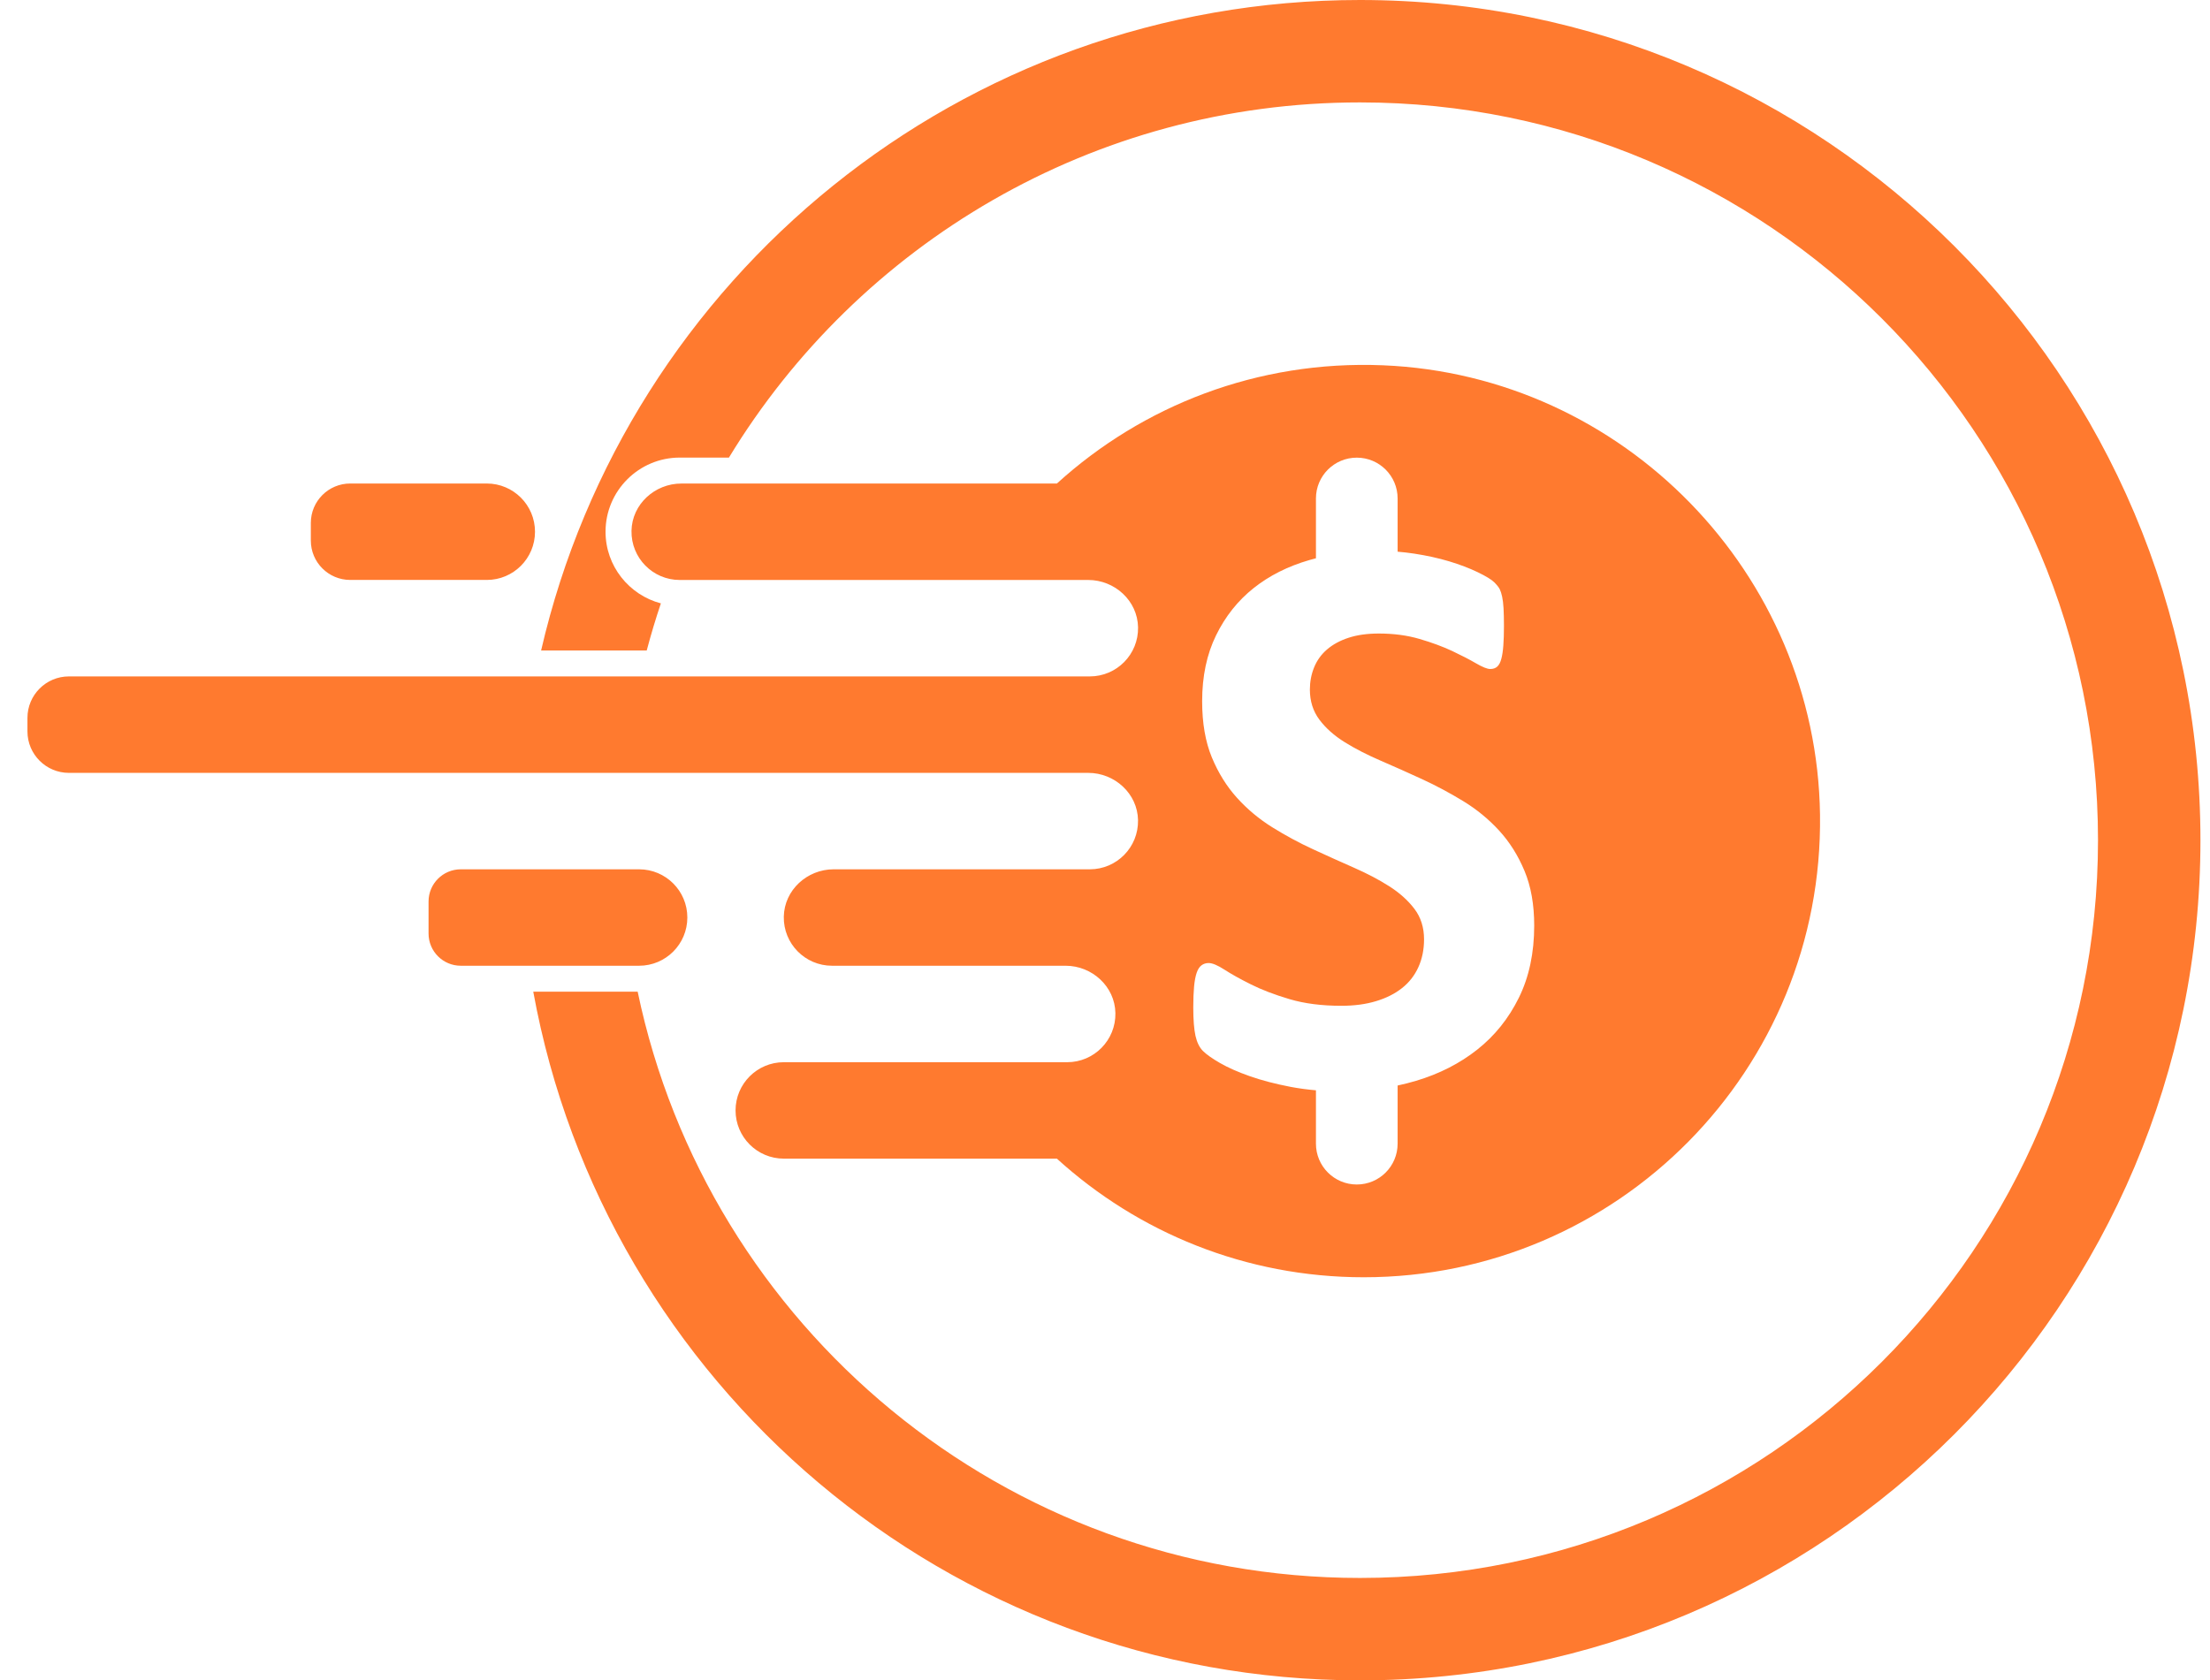 <svg width="71" height="54" viewBox="0 0 71 54" fill="none" xmlns="http://www.w3.org/2000/svg">
<path d="M11.252 18.637H15.639C16.494 18.637 17.188 17.944 17.188 17.088C17.188 16.232 16.494 15.538 15.639 15.538H11.252C10.553 15.538 9.986 16.105 9.986 16.804V17.372C9.986 18.071 10.553 18.637 11.252 18.637Z" fill="#FF7A2F"/>
<path d="M44.43 11.739C40.392 11.573 36.698 13.043 33.954 15.539H21.889C21.035 15.539 20.303 16.206 20.288 17.059C20.272 17.928 20.972 18.638 21.837 18.638H31.367H34.961C35.814 18.638 36.546 19.305 36.562 20.159C36.578 21.028 35.878 21.737 35.012 21.737H32.163H32.163H2.214C1.479 21.737 0.882 22.334 0.882 23.07V23.505C0.882 24.24 1.479 24.837 2.214 24.837H29.234H34.961C35.814 24.837 36.546 25.504 36.561 26.357C36.577 27.227 35.877 27.936 35.012 27.936H32.458H29.234H26.782C25.929 27.936 25.197 28.604 25.181 29.457C25.165 30.326 25.865 31.035 26.731 31.035H29.906H32.458H34.234C35.087 31.035 35.819 31.703 35.834 32.556C35.85 33.425 35.151 34.135 34.285 34.135H25.181C24.325 34.135 23.631 34.829 23.631 35.684C23.631 36.54 24.325 37.234 25.181 37.234H33.954C36.557 39.602 40.016 41.046 43.812 41.046C51.978 41.046 58.584 34.37 58.471 26.179C58.363 18.439 52.163 12.057 44.43 11.739ZM48.796 32.063C48.468 32.729 48.023 33.284 47.461 33.729C46.899 34.174 46.243 34.509 45.491 34.734C45.298 34.791 45.101 34.841 44.901 34.884V36.753C44.901 37.478 44.314 38.065 43.589 38.065C42.864 38.065 42.277 37.478 42.277 36.753V35.037C42.277 35.037 42.278 35.038 42.279 35.038C41.997 35.014 41.726 34.977 41.466 34.928C40.969 34.832 40.531 34.718 40.151 34.584C39.77 34.45 39.453 34.31 39.198 34.163C38.943 34.016 38.759 33.886 38.647 33.774C38.535 33.662 38.455 33.5 38.407 33.288C38.36 33.076 38.336 32.772 38.336 32.374C38.336 32.106 38.345 31.881 38.362 31.7C38.379 31.518 38.407 31.372 38.446 31.259C38.485 31.147 38.537 31.067 38.602 31.02C38.667 30.972 38.742 30.948 38.829 30.948C38.95 30.948 39.12 31.02 39.34 31.162C39.561 31.305 39.844 31.463 40.19 31.635C40.535 31.808 40.948 31.966 41.427 32.108C41.907 32.251 42.462 32.322 43.093 32.322C43.508 32.322 43.879 32.273 44.208 32.173C44.536 32.074 44.815 31.934 45.044 31.752C45.273 31.571 45.448 31.346 45.569 31.078C45.69 30.81 45.75 30.512 45.75 30.184C45.75 29.804 45.646 29.477 45.439 29.205C45.232 28.933 44.962 28.691 44.629 28.479C44.296 28.267 43.918 28.069 43.495 27.883C43.071 27.697 42.635 27.5 42.186 27.293C41.736 27.086 41.3 26.85 40.877 26.587C40.453 26.323 40.075 26.008 39.742 25.64C39.41 25.273 39.14 24.839 38.932 24.338C38.725 23.837 38.621 23.236 38.621 22.536C38.621 21.733 38.77 21.026 39.068 20.417C39.366 19.808 39.768 19.302 40.274 18.9C40.779 18.498 41.376 18.198 42.062 17.999C42.133 17.979 42.205 17.96 42.277 17.941V16.019C42.277 15.294 42.864 14.707 43.589 14.707C44.314 14.707 44.901 15.294 44.901 16.019V17.729C45.08 17.744 45.26 17.765 45.439 17.792C45.836 17.853 46.208 17.935 46.554 18.038C46.899 18.142 47.206 18.259 47.474 18.388C47.742 18.518 47.919 18.626 48.005 18.712C48.092 18.799 48.15 18.872 48.181 18.933C48.211 18.994 48.237 19.073 48.258 19.172C48.28 19.272 48.295 19.397 48.304 19.548C48.312 19.7 48.317 19.887 48.317 20.112C48.317 20.363 48.31 20.575 48.297 20.747C48.284 20.92 48.263 21.063 48.232 21.175C48.202 21.288 48.159 21.369 48.103 21.421C48.047 21.473 47.971 21.499 47.876 21.499C47.781 21.499 47.63 21.439 47.422 21.318C47.215 21.197 46.96 21.065 46.658 20.922C46.355 20.78 46.005 20.65 45.608 20.534C45.21 20.417 44.774 20.359 44.299 20.359C43.927 20.359 43.603 20.404 43.326 20.495C43.05 20.585 42.819 20.711 42.633 20.871C42.447 21.031 42.309 21.223 42.218 21.447C42.127 21.672 42.082 21.91 42.082 22.16C42.082 22.532 42.184 22.854 42.387 23.126C42.59 23.398 42.862 23.64 43.203 23.852C43.544 24.064 43.931 24.262 44.363 24.448C44.795 24.634 45.236 24.831 45.685 25.038C46.135 25.245 46.575 25.481 47.007 25.744C47.44 26.008 47.824 26.323 48.161 26.69C48.498 27.058 48.77 27.49 48.977 27.986C49.185 28.483 49.289 29.069 49.289 29.743C49.289 30.625 49.124 31.398 48.796 32.063Z" fill="#FF7A2F"/>
<path d="M43.693 0C30.878 0 20.148 8.928 17.384 20.904H20.777C20.913 20.392 21.064 19.887 21.232 19.39C20.211 19.121 19.454 18.192 19.454 17.088C19.454 15.774 20.523 14.705 21.837 14.705H23.418C27.576 7.862 35.101 3.291 43.693 3.291C56.787 3.291 67.402 13.906 67.402 27C67.402 40.094 56.787 50.709 43.693 50.709C32.268 50.709 22.731 42.626 20.486 31.868H17.132C19.424 44.456 30.444 54 43.693 54C58.605 54 70.693 41.912 70.693 27C70.693 12.088 58.605 0 43.693 0Z" fill="#FF7A2F"/>
<path d="M20.532 27.936H14.804C14.232 27.936 13.768 28.399 13.768 28.971V29.999C13.768 30.571 14.232 31.035 14.804 31.035H20.532C21.388 31.035 22.082 30.341 22.082 29.485C22.082 28.629 21.388 27.936 20.532 27.936Z" fill="#FF7A2F"/>
</svg>
